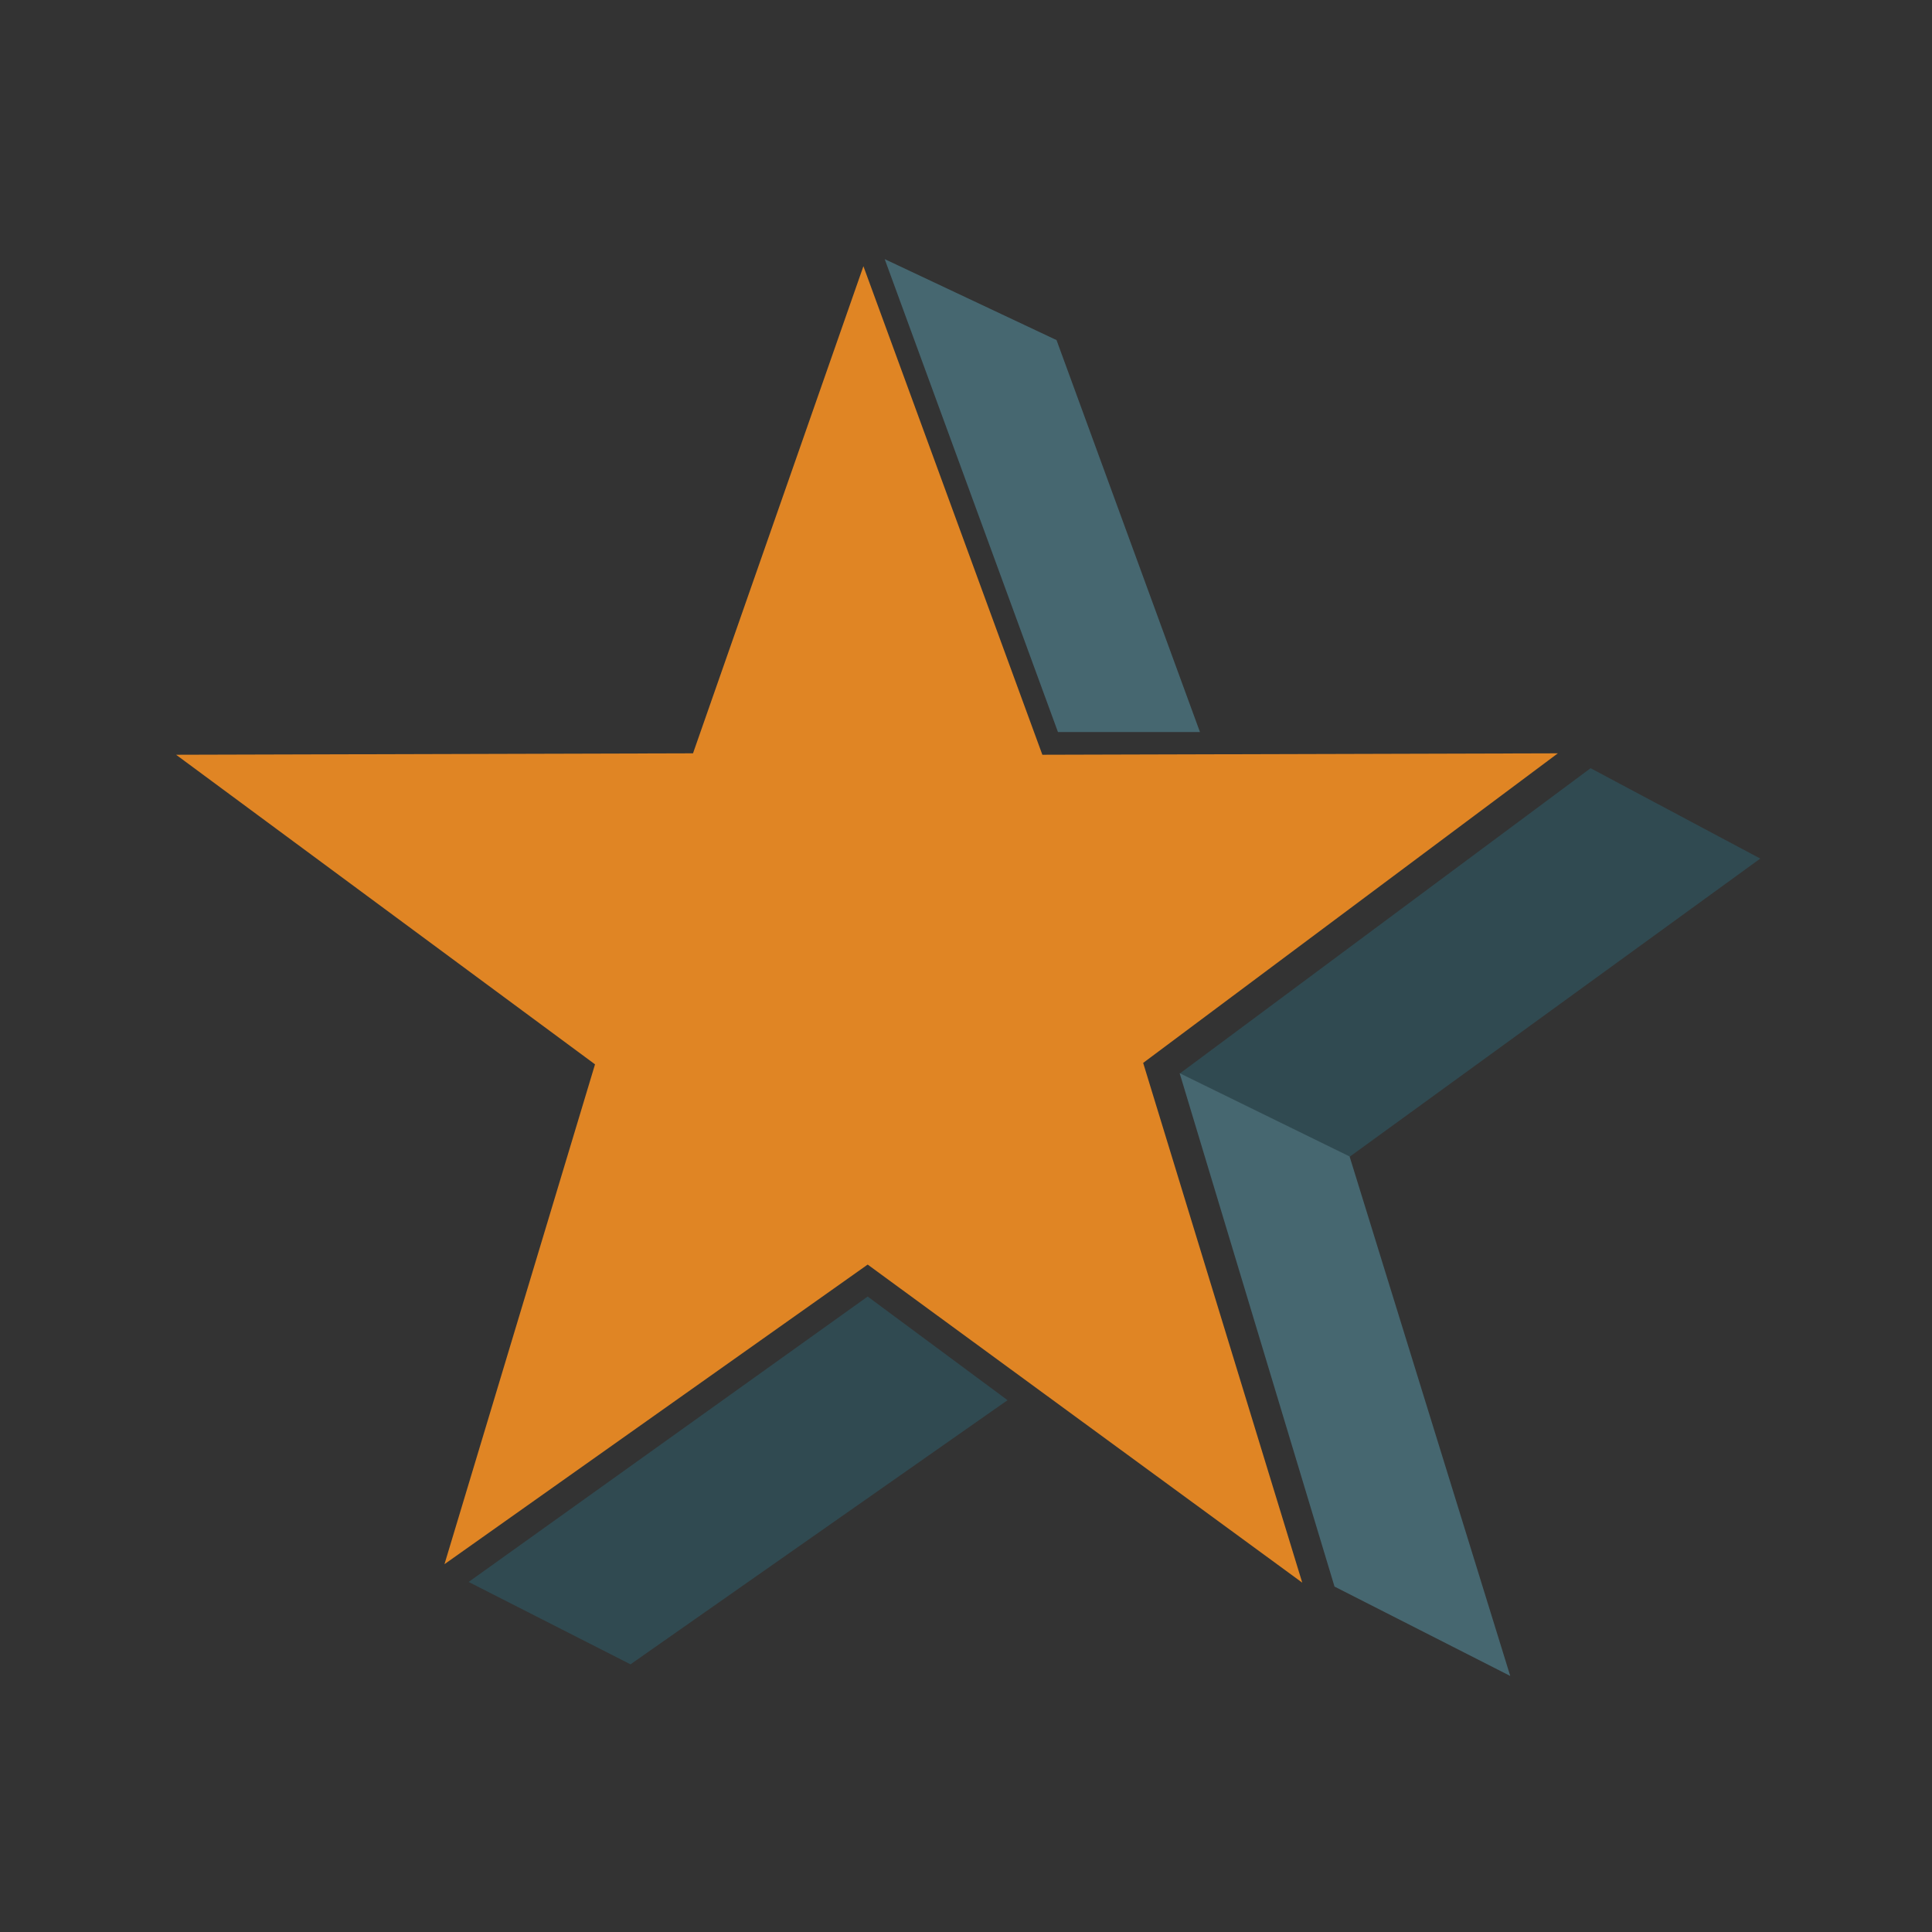 <svg viewBox="0 0 256 256" xmlns="http://www.w3.org/2000/svg" preserveAspectRatio="xMinYMin meet"><path fill="#333333" d="M0 0h256v256H0z"/><path d="M114.406 35.277L91.827 99.82l-68.494.189 55.51 41.021-19.948 66.233 56.075-39.7 57.584 42.147-21.079-68.869 54.948-41.021-68.306.189-23.71-64.732" fill="#E08524"/><path d="M117.228 34.336l22.768 10.726 19.005 51.937h-18.817L117.228 34.34" fill="#466770"/><path d="M156.34 142.239l22.486 11.044 54.42-39.518-22.486-11.975-54.42 40.449" fill="#304A51"/><path d="M156.308 142.198l22.518 11.035 21.289 68.839-23.285-11.842-20.522-68.03" fill="#466770"/><path d="M62.095 209.618l52.875-37.822 18.535 13.736-49.96 35-21.45-10.914" fill="#304A51"/></svg>
